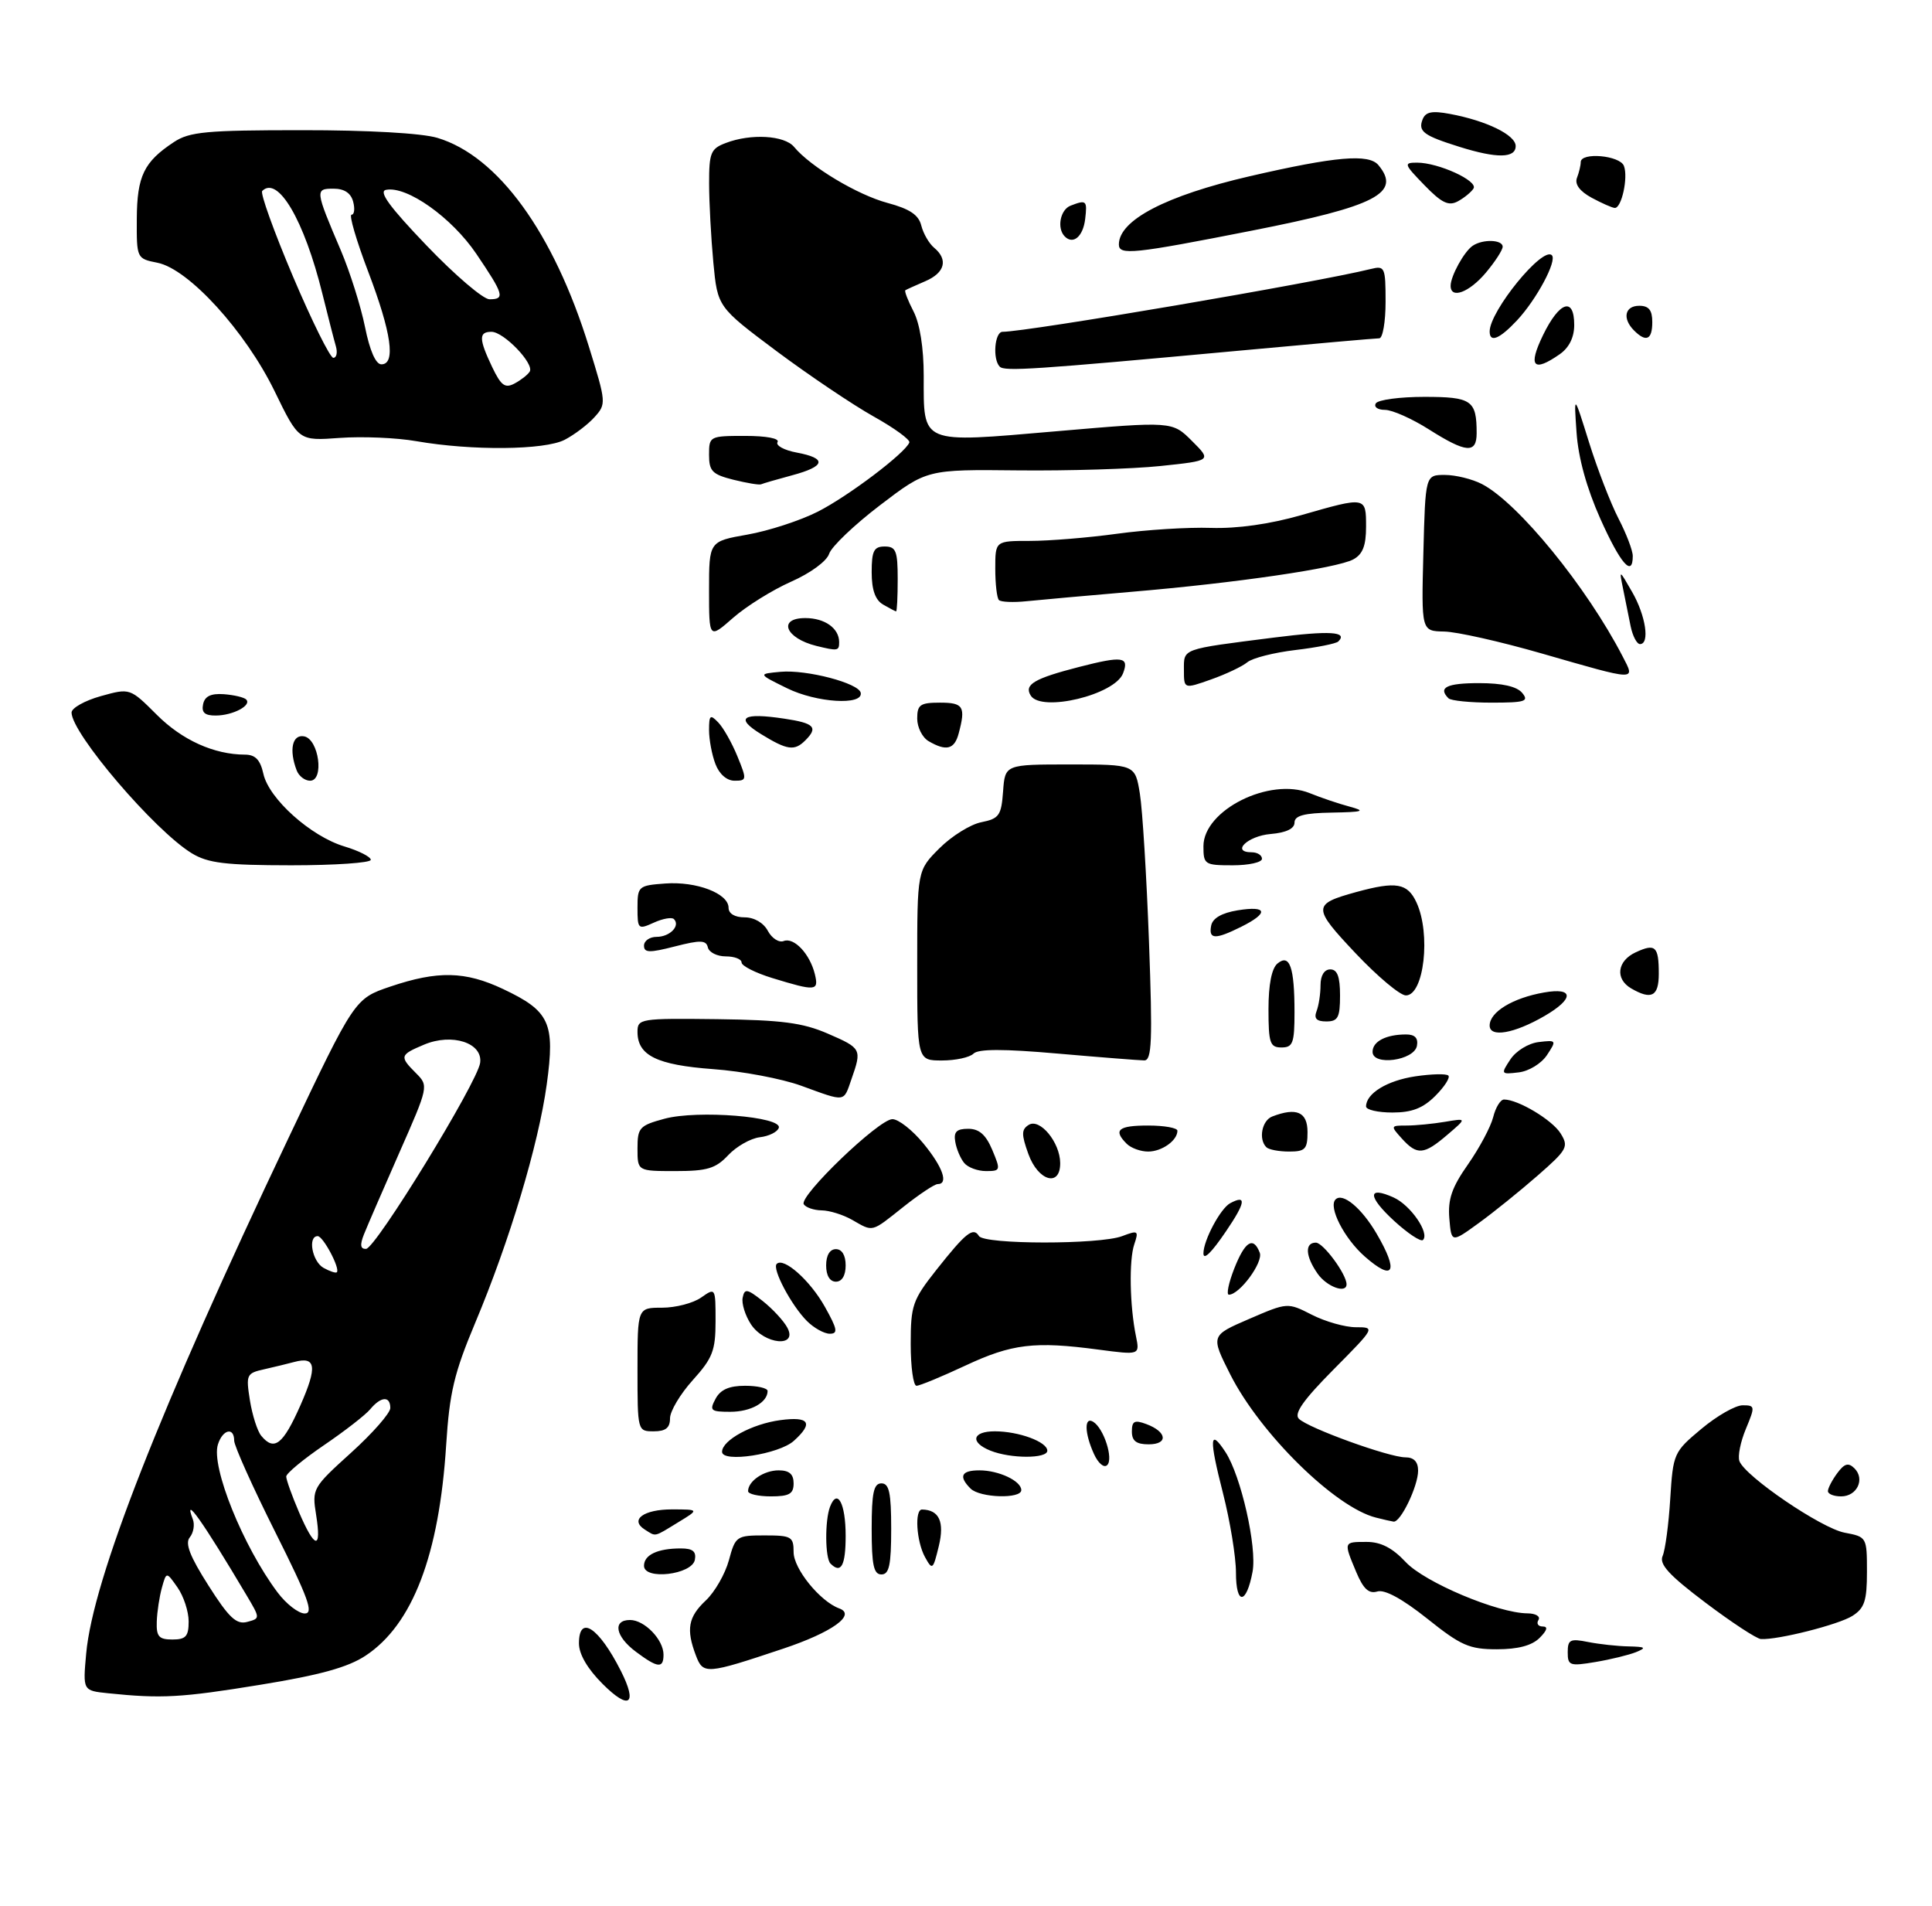 <?xml version="1.0" encoding="UTF-8" standalone="no"?>
<!DOCTYPE svg PUBLIC "-//W3C//DTD SVG 1.1//EN" "http://www.w3.org/Graphics/SVG/1.1/DTD/svg11.dtd" >
<svg xmlns="http://www.w3.org/2000/svg" xmlns:xlink="http://www.w3.org/1999/xlink" version="1.1" viewBox="0 0 297 293">
 <g >
 <path fill="currentColor"
d=" M 40.00 258.96 C 49.17 257.47 53.48 256.28 56.19 254.49 C 63.43 249.71 67.52 239.01 68.59 222.07 C 69.10 214.05 69.82 211.03 73.03 203.38 C 78.33 190.77 82.77 175.97 84.05 166.67 C 85.35 157.22 84.52 155.41 77.32 152.01 C 71.51 149.27 67.29 149.18 60.01 151.64 C 54.52 153.50 54.52 153.50 44.31 175.00 C 24.58 216.53 14.28 242.77 13.25 254.15 C 12.73 259.86 12.73 259.86 16.62 260.26 C 24.81 261.11 27.88 260.94 40.00 258.96 Z  M 86.80 67.60 C 88.29 66.83 90.35 65.27 91.38 64.13 C 93.22 62.10 93.20 61.89 90.53 53.28 C 85.10 35.75 76.55 23.98 67.24 21.19 C 64.85 20.47 56.56 20.00 46.38 20.01 C 31.73 20.01 29.13 20.25 26.73 21.84 C 22.12 24.88 21.07 27.06 21.03 33.62 C 21.00 39.73 21.01 39.75 24.22 40.39 C 29.01 41.35 37.73 50.92 42.22 60.14 C 45.93 67.77 45.93 67.77 52.22 67.31 C 55.67 67.06 60.98 67.28 64.00 67.81 C 72.55 69.30 83.72 69.19 86.80 67.60 Z  M 92.66 258.85 C 90.32 256.52 89.00 254.26 89.00 252.60 C 89.00 248.12 92.04 250.11 95.44 256.82 C 98.05 261.98 96.75 262.93 92.66 258.85 Z  M 106.98 254.46 C 105.45 250.43 105.79 248.54 108.51 245.99 C 109.89 244.69 111.48 241.91 112.05 239.82 C 113.05 236.12 113.22 236.00 117.54 236.00 C 121.67 236.00 122.00 236.19 122.00 238.58 C 122.00 241.13 126.06 246.14 129.01 247.22 C 131.68 248.19 127.93 250.89 120.42 253.40 C 108.55 257.37 108.10 257.40 106.98 254.46 Z  M 97.75 253.88 C 94.60 251.53 94.13 249.00 96.85 249.00 C 99.08 249.00 102.00 252.02 102.00 254.33 C 102.00 256.49 101.12 256.40 97.75 253.88 Z  M 241.00 253.96 C 241.00 252.02 241.38 251.83 244.12 252.38 C 245.84 252.72 248.66 253.03 250.38 253.06 C 252.97 253.12 253.16 253.26 251.50 253.94 C 250.40 254.38 247.59 255.07 245.25 255.46 C 241.31 256.12 241.00 256.01 241.00 253.96 Z  M 219.40 248.79 C 215.59 245.76 212.87 244.27 211.73 244.62 C 210.42 245.01 209.58 244.23 208.48 241.61 C 206.53 236.95 206.52 237.00 210.10 237.00 C 212.27 237.00 214.06 237.92 216.09 240.09 C 219.00 243.21 230.22 247.94 234.81 247.98 C 236.09 247.99 236.84 248.45 236.50 249.00 C 236.16 249.55 236.45 250.00 237.16 250.00 C 238.00 250.00 237.85 250.58 236.68 251.75 C 235.50 252.93 233.37 253.50 230.11 253.50 C 225.87 253.50 224.59 252.94 219.40 248.79 Z  M 262.18 246.34 C 256.57 242.11 255.03 240.43 255.59 239.16 C 255.99 238.25 256.52 234.29 256.76 230.38 C 257.20 223.39 257.29 223.18 261.54 219.63 C 263.93 217.63 266.78 216.00 267.89 216.00 C 269.81 216.00 269.83 216.16 268.39 219.62 C 267.56 221.61 267.11 223.84 267.40 224.59 C 268.31 226.96 280.00 234.91 283.57 235.58 C 286.97 236.22 287.00 236.27 287.00 241.59 C 287.00 246.06 286.63 247.19 284.75 248.38 C 282.62 249.72 273.30 252.08 270.70 251.93 C 270.04 251.89 266.21 249.38 262.18 246.34 Z  M 190.00 241.72 C 190.00 239.30 189.10 233.80 188.00 229.49 C 185.85 221.08 185.94 219.46 188.38 223.18 C 190.77 226.82 193.26 237.82 192.55 241.59 C 191.60 246.67 190.00 246.76 190.00 241.72 Z  M 99.00 240.67 C 99.00 238.99 101.09 238.00 104.66 238.00 C 106.49 238.00 107.06 238.46 106.82 239.75 C 106.38 242.04 99.00 242.91 99.00 240.67 Z  M 134.00 235.00 C 134.00 229.44 134.31 228.00 135.50 228.00 C 136.69 228.00 137.00 229.44 137.00 235.00 C 137.00 240.56 136.69 242.00 135.50 242.00 C 134.31 242.00 134.00 240.56 134.00 235.00 Z  M 127.67 240.33 C 126.83 239.50 126.79 233.70 127.60 231.59 C 128.72 228.68 130.00 231.07 130.00 236.06 C 130.00 240.65 129.29 241.96 127.67 240.33 Z  M 142.19 239.32 C 140.87 236.90 140.57 231.99 141.75 232.02 C 144.38 232.07 145.22 233.91 144.32 237.64 C 143.43 241.31 143.33 241.39 142.19 239.32 Z  M 99.12 235.10 C 96.76 233.60 98.93 232.00 103.31 232.00 C 107.50 232.01 107.50 232.01 104.23 234.00 C 100.45 236.31 100.89 236.21 99.12 235.10 Z  M 211.51 233.26 C 205.23 231.68 193.73 220.36 189.13 211.27 C 186.11 205.28 186.11 205.28 192.02 202.73 C 197.93 200.18 197.93 200.18 201.68 202.09 C 203.74 203.14 206.78 204.00 208.43 204.00 C 211.43 204.00 211.41 204.03 205.01 210.49 C 200.36 215.18 198.88 217.28 199.67 218.07 C 201.10 219.50 213.53 224.00 216.05 224.00 C 217.35 224.00 218.00 224.68 218.00 226.05 C 218.00 228.43 215.29 234.05 214.22 233.88 C 213.83 233.82 212.60 233.54 211.51 233.26 Z  M 115.00 229.20 C 115.00 227.65 117.43 226.00 119.70 226.00 C 121.33 226.00 122.00 226.58 122.00 228.00 C 122.00 229.62 121.33 230.00 118.50 230.00 C 116.58 230.00 115.00 229.64 115.00 229.20 Z  M 149.20 228.80 C 147.32 226.92 147.78 226.00 150.57 226.00 C 153.54 226.00 157.00 227.63 157.00 229.04 C 157.00 230.42 150.63 230.23 149.20 228.80 Z  M 281.00 229.19 C 281.00 228.75 281.64 227.51 282.43 226.44 C 283.54 224.94 284.14 224.77 285.07 225.68 C 286.74 227.33 285.48 230.00 283.03 230.00 C 281.91 230.00 281.00 229.64 281.00 229.19 Z  M 168.17 223.48 C 166.71 220.27 166.65 217.67 168.06 218.54 C 169.68 219.54 171.19 224.21 170.21 225.19 C 169.72 225.68 168.83 224.93 168.17 223.48 Z  M 111.00 223.15 C 111.00 221.37 115.60 218.86 119.96 218.28 C 124.42 217.68 125.09 218.71 122.04 221.46 C 119.76 223.53 111.00 224.87 111.00 223.15 Z  M 152.25 222.97 C 149.07 221.69 149.46 220.00 152.93 220.00 C 156.61 220.00 161.00 221.62 161.00 222.98 C 161.00 224.22 155.36 224.22 152.25 222.97 Z  M 174.00 220.03 C 174.00 218.43 174.40 218.21 176.20 218.88 C 179.40 220.06 179.64 222.00 176.58 222.00 C 174.68 222.00 174.00 221.48 174.00 220.03 Z  M 98.00 210.50 C 98.00 201.00 98.00 201.00 101.78 201.00 C 103.86 201.00 106.56 200.30 107.78 199.44 C 109.99 197.89 110.00 197.91 110.00 203.07 C 110.00 207.59 109.55 208.75 106.50 212.13 C 104.58 214.26 103.00 216.90 103.00 218.00 C 103.00 219.47 102.33 220.00 100.50 220.00 C 98.01 220.00 98.00 219.97 98.00 210.50 Z  M 110.00 215.00 C 110.75 213.59 112.09 213.00 114.54 213.00 C 116.44 213.00 118.00 213.36 118.00 213.80 C 118.00 215.56 115.42 217.00 112.26 217.00 C 109.24 217.00 109.03 216.81 110.00 215.00 Z  M 140.00 206.59 C 140.00 200.63 140.28 199.83 143.95 195.18 C 148.48 189.46 149.61 188.56 150.49 189.98 C 151.30 191.30 169.05 191.31 172.50 190.00 C 174.95 189.07 175.08 189.15 174.37 191.25 C 173.54 193.68 173.67 200.73 174.63 205.39 C 175.22 208.28 175.22 208.28 168.86 207.44 C 159.03 206.13 155.56 206.55 148.40 209.90 C 144.76 211.60 141.38 213.00 140.89 213.00 C 140.40 213.00 140.00 210.12 140.00 206.59 Z  M 115.44 203.55 C 114.56 202.20 113.98 200.36 114.17 199.45 C 114.46 198.02 114.85 198.08 117.26 199.98 C 118.77 201.18 120.48 203.02 121.04 204.08 C 122.69 207.16 117.49 206.67 115.44 203.55 Z  M 124.05 203.05 C 121.65 200.65 118.66 195.01 119.40 194.27 C 120.47 193.19 124.55 196.82 126.81 200.87 C 128.73 204.30 128.86 205.00 127.56 205.00 C 126.70 205.00 125.12 204.12 124.05 203.05 Z  M 189.73 195.00 C 191.39 190.78 192.67 189.98 193.66 192.55 C 194.22 194.02 190.55 199.00 188.91 199.00 C 188.50 199.00 188.87 197.20 189.73 195.00 Z  M 202.56 195.78 C 200.67 193.08 200.55 191.00 202.28 191.00 C 203.42 191.00 207.00 195.86 207.00 197.40 C 207.00 198.89 203.96 197.78 202.56 195.78 Z  M 127.00 194.50 C 127.00 192.94 127.57 192.00 128.50 192.00 C 129.43 192.00 130.00 192.94 130.00 194.50 C 130.00 196.06 129.43 197.00 128.50 197.00 C 127.57 197.00 127.00 196.06 127.00 194.50 Z  M 209.81 193.14 C 206.64 190.36 204.16 185.51 205.31 184.36 C 206.40 183.26 209.32 185.68 211.61 189.60 C 215.07 195.50 214.27 197.06 209.81 193.14 Z  M 185.00 192.65 C 185.00 190.65 187.62 185.74 189.11 184.94 C 191.67 183.57 191.49 184.82 188.46 189.27 C 186.23 192.56 185.00 193.76 185.00 192.65 Z  M 214.33 187.67 C 210.22 183.90 210.18 182.22 214.26 184.07 C 216.85 185.25 219.80 189.53 218.75 190.59 C 218.42 190.91 216.44 189.60 214.33 187.67 Z  M 222.80 187.27 C 222.56 184.33 223.19 182.50 225.67 178.97 C 227.42 176.47 229.16 173.21 229.54 171.72 C 229.91 170.22 230.66 169.00 231.21 169.00 C 233.38 169.00 238.60 172.13 239.90 174.20 C 241.18 176.26 240.95 176.69 236.39 180.68 C 233.70 183.03 229.62 186.33 227.31 188.00 C 223.12 191.04 223.12 191.04 222.80 187.27 Z  M 131.00 187.50 C 129.62 186.71 127.51 186.05 126.31 186.04 C 125.10 186.02 123.87 185.59 123.56 185.10 C 122.79 183.86 135.09 172.04 137.18 172.02 C 138.10 172.01 140.24 173.68 141.93 175.73 C 144.93 179.37 145.86 182.00 144.14 182.00 C 143.67 182.00 141.31 183.57 138.89 185.49 C 133.87 189.48 134.29 189.38 131.00 187.50 Z  M 158.09 177.38 C 157.00 174.35 157.01 173.61 158.14 172.90 C 159.85 171.83 162.95 175.57 162.98 178.75 C 163.02 182.52 159.60 181.56 158.09 177.38 Z  M 98.00 176.54 C 98.00 173.32 98.30 173.00 102.17 171.95 C 107.25 170.59 120.29 171.63 119.72 173.36 C 119.51 173.99 118.20 174.64 116.80 174.80 C 115.39 174.97 113.21 176.21 111.95 177.55 C 110.02 179.61 108.71 180.00 103.83 180.00 C 98.00 180.00 98.00 180.00 98.00 176.54 Z  M 148.22 178.75 C 147.65 178.06 147.03 176.60 146.85 175.50 C 146.58 173.97 147.05 173.50 148.84 173.50 C 150.52 173.50 151.55 174.40 152.54 176.75 C 153.85 179.88 153.82 180.00 151.57 180.00 C 150.29 180.00 148.78 179.44 148.22 178.75 Z  M 173.20 175.80 C 171.09 173.69 171.89 173.00 176.50 173.00 C 178.97 173.00 181.00 173.36 181.00 173.80 C 181.00 175.30 178.61 177.00 176.50 177.00 C 175.34 177.00 173.86 176.46 173.20 175.80 Z  M 194.67 176.33 C 193.43 175.10 193.99 172.22 195.58 171.61 C 199.32 170.17 201.00 170.92 201.00 174.00 C 201.00 176.63 200.65 177.00 198.17 177.00 C 196.61 177.00 195.03 176.70 194.67 176.33 Z  M 215.50 175.00 C 213.74 173.05 213.75 173.00 216.22 173.00 C 217.61 173.00 220.27 172.74 222.12 172.43 C 225.50 171.86 225.50 171.86 222.50 174.42 C 218.88 177.52 217.86 177.60 215.50 175.00 Z  M 210.00 170.07 C 210.00 168.07 213.23 166.09 217.56 165.44 C 220.05 165.07 222.34 165.01 222.65 165.32 C 222.96 165.63 222.06 167.03 220.65 168.44 C 218.75 170.34 217.05 171.00 214.05 171.00 C 211.82 171.00 210.00 170.58 210.00 170.07 Z  M 123.13 166.87 C 120.17 165.80 114.10 164.65 109.63 164.33 C 100.96 163.69 98.00 162.23 98.00 158.60 C 98.00 156.57 98.43 156.51 110.25 156.65 C 120.18 156.78 123.40 157.20 127.25 158.87 C 132.44 161.12 132.51 161.25 130.90 165.85 C 129.64 169.47 130.11 169.41 123.13 166.87 Z  M 232.19 162.83 C 233.05 161.53 234.97 160.35 236.54 160.17 C 239.28 159.84 239.31 159.90 237.81 162.17 C 236.95 163.47 235.03 164.65 233.46 164.83 C 230.72 165.16 230.69 165.10 232.19 162.83 Z  M 141.00 148.40 C 141.00 133.80 141.00 133.80 144.41 130.39 C 146.28 128.52 149.18 126.71 150.85 126.38 C 153.59 125.83 153.93 125.35 154.20 121.64 C 154.50 117.50 154.50 117.50 164.50 117.50 C 174.50 117.50 174.50 117.50 175.23 122.00 C 175.63 124.47 176.26 134.71 176.63 144.75 C 177.19 160.04 177.07 163.00 175.90 162.99 C 175.13 162.98 169.15 162.51 162.60 161.94 C 154.28 161.21 150.39 161.21 149.65 161.95 C 149.07 162.53 146.89 163.00 144.80 163.00 C 141.00 163.00 141.00 163.00 141.00 148.40 Z  M 211.00 161.67 C 211.00 160.07 213.07 159.00 216.16 159.00 C 217.51 159.00 218.04 159.56 217.82 160.75 C 217.39 163.02 211.00 163.88 211.00 161.67 Z  M 195.00 155.12 C 195.00 151.34 195.49 148.84 196.38 148.10 C 198.26 146.54 199.00 148.65 199.00 155.58 C 199.00 160.33 198.75 161.00 197.00 161.00 C 195.23 161.00 195.00 160.33 195.00 155.12 Z  M 229.00 157.63 C 229.00 155.55 232.55 153.39 237.36 152.55 C 241.98 151.73 242.01 153.51 237.42 156.17 C 232.76 158.87 229.00 159.52 229.00 157.63 Z  M 202.39 155.42 C 202.73 154.55 203.00 152.75 203.00 151.42 C 203.00 149.94 203.58 149.00 204.50 149.00 C 205.58 149.00 206.00 150.11 206.00 153.00 C 206.00 156.40 205.68 157.00 203.89 157.00 C 202.38 157.00 201.96 156.55 202.39 155.42 Z  M 208.38 146.51 C 201.73 139.46 201.74 138.97 208.50 137.11 C 214.63 135.43 216.37 135.73 217.75 138.71 C 219.99 143.53 218.91 153.00 216.12 153.00 C 215.23 153.00 211.75 150.08 208.38 146.51 Z  M 250.75 151.92 C 248.25 150.46 248.60 147.69 251.46 146.37 C 254.48 144.97 255.00 145.45 255.00 149.67 C 255.00 153.15 253.88 153.74 250.75 151.92 Z  M 118.75 150.34 C 116.14 149.54 114.00 148.46 114.00 147.94 C 114.00 147.42 112.91 147.00 111.57 147.00 C 110.24 147.00 109.00 146.38 108.82 145.63 C 108.56 144.49 107.69 144.46 103.75 145.47 C 99.83 146.48 99.00 146.45 99.00 145.35 C 99.00 144.61 99.87 144.00 100.94 144.00 C 102.97 144.00 104.63 142.30 103.60 141.27 C 103.28 140.94 101.88 141.19 100.50 141.82 C 98.10 142.91 98.00 142.82 98.00 139.54 C 98.00 136.23 98.14 136.10 102.25 135.80 C 107.07 135.44 112.00 137.33 112.00 139.53 C 112.00 140.43 112.96 141.00 114.46 141.00 C 115.94 141.00 117.38 141.84 118.04 143.08 C 118.65 144.22 119.75 144.93 120.48 144.64 C 122.07 144.03 124.51 146.63 125.27 149.75 C 125.89 152.34 125.42 152.38 118.75 150.34 Z  M 186.19 142.27 C 186.41 141.13 187.82 140.32 190.26 139.92 C 194.83 139.18 195.09 140.31 190.85 142.43 C 186.80 144.45 185.77 144.41 186.19 142.27 Z  M 29.48 131.15 C 23.77 127.67 11.00 112.72 11.00 109.52 C 11.00 108.83 13.02 107.69 15.49 107.00 C 19.98 105.75 19.98 105.75 24.09 109.85 C 27.99 113.76 32.91 115.98 37.67 115.99 C 39.26 116.00 40.01 116.79 40.49 118.94 C 41.33 122.77 47.78 128.55 52.94 130.10 C 55.17 130.77 57.00 131.70 57.00 132.16 C 57.00 132.62 51.49 133.00 44.75 133.00 C 34.62 132.99 31.98 132.67 29.48 131.15 Z  M 185.00 130.07 C 185.00 124.51 195.20 119.42 201.34 121.91 C 203.08 122.62 205.85 123.55 207.50 123.99 C 210.01 124.67 209.57 124.81 204.75 124.90 C 200.46 124.97 199.00 125.37 199.00 126.44 C 199.00 127.37 197.71 127.99 195.33 128.19 C 191.79 128.49 189.19 131.00 192.42 131.00 C 193.29 131.00 194.00 131.45 194.00 132.00 C 194.00 132.55 191.97 133.00 189.50 133.00 C 185.19 133.00 185.00 132.88 185.00 130.07 Z  M 45.61 118.42 C 44.40 115.27 44.93 112.84 46.75 113.18 C 49.02 113.61 49.88 120.00 47.67 120.00 C 46.87 120.00 45.94 119.29 45.61 118.42 Z  M 109.98 117.43 C 109.44 116.02 109.00 113.68 109.00 112.22 C 109.00 109.91 109.18 109.76 110.41 111.04 C 111.19 111.84 112.52 114.19 113.36 116.25 C 114.83 119.84 114.81 120.00 112.92 120.00 C 111.73 120.00 110.57 118.99 109.98 117.43 Z  M 117.00 112.84 C 112.90 110.32 114.14 109.49 120.56 110.46 C 125.19 111.15 125.81 111.79 123.80 113.80 C 122.13 115.47 121.02 115.31 117.00 112.84 Z  M 142.75 113.92 C 141.79 113.36 141.00 111.80 141.00 110.45 C 141.00 108.32 141.45 108.00 144.50 108.00 C 148.11 108.00 148.48 108.61 147.37 112.75 C 146.72 115.19 145.47 115.51 142.75 113.92 Z  M 31.22 108.25 C 31.47 107.02 32.41 106.56 34.41 106.70 C 35.97 106.82 37.51 107.18 37.84 107.51 C 38.75 108.41 35.81 109.97 33.18 109.98 C 31.49 110.00 30.95 109.52 31.22 108.25 Z  M 121.00 105.79 C 116.50 103.58 116.50 103.58 120.00 103.26 C 124.02 102.90 132.06 105.01 132.32 106.50 C 132.67 108.46 125.51 108.01 121.00 105.79 Z  M 158.45 106.91 C 157.40 105.22 158.98 104.29 165.86 102.52 C 172.59 100.79 173.62 100.94 172.64 103.50 C 171.37 106.81 160.06 109.52 158.45 106.91 Z  M 222.67 107.33 C 221.02 105.68 222.39 105.00 227.38 105.00 C 230.94 105.00 233.18 105.51 234.00 106.50 C 235.08 107.80 234.47 108.00 229.29 108.00 C 226.01 108.00 223.03 107.70 222.67 107.33 Z  M 182.00 102.97 C 182.00 99.64 181.51 99.82 195.82 98.00 C 204.43 96.91 207.26 97.08 205.73 98.60 C 205.40 98.93 202.44 99.52 199.15 99.91 C 195.86 100.30 192.53 101.14 191.75 101.79 C 190.97 102.44 188.45 103.63 186.16 104.44 C 182.00 105.91 182.00 105.91 182.00 102.97 Z  M 237.00 100.44 C 230.68 98.62 223.93 97.10 222.00 97.07 C 218.50 97.00 218.50 97.00 218.81 85.00 C 219.12 73.00 219.12 73.00 222.11 73.00 C 223.75 73.00 226.32 73.63 227.81 74.40 C 233.36 77.27 243.91 90.19 249.44 100.89 C 251.41 104.69 251.83 104.71 237.00 100.44 Z  M 125.50 99.28 C 120.73 98.10 119.50 95.00 123.80 95.00 C 126.79 95.00 129.00 96.57 129.00 98.70 C 129.00 100.05 128.80 100.09 125.50 99.28 Z  M 250.67 96.25 C 250.37 94.74 249.85 92.15 249.51 90.50 C 248.90 87.50 248.90 87.50 250.91 91.00 C 253.00 94.64 253.65 99.00 252.11 99.00 C 251.63 99.00 250.98 97.76 250.67 96.25 Z  M 109.00 90.71 C 109.00 83.21 109.00 83.21 114.90 82.17 C 118.14 81.60 123.01 80.02 125.71 78.65 C 130.39 76.28 139.17 69.64 139.79 68.01 C 139.95 67.59 137.48 65.79 134.29 64.01 C 131.11 62.23 124.41 57.72 119.40 53.99 C 110.31 47.19 110.31 47.19 109.66 40.35 C 109.31 36.58 109.01 31.13 109.01 28.23 C 109.00 23.48 109.26 22.85 111.57 21.98 C 115.43 20.50 120.59 20.80 122.07 22.58 C 124.59 25.63 131.83 29.96 136.43 31.19 C 139.85 32.11 141.22 33.02 141.63 34.68 C 141.94 35.91 142.83 37.44 143.60 38.08 C 145.79 39.90 145.26 41.93 142.25 43.22 C 140.74 43.87 139.35 44.50 139.18 44.61 C 139.00 44.72 139.56 46.18 140.43 47.86 C 141.41 49.76 142.00 53.48 142.00 57.76 C 142.00 68.39 141.31 68.10 162.35 66.29 C 180.21 64.75 180.21 64.75 183.24 67.78 C 186.27 70.80 186.27 70.80 178.38 71.63 C 174.05 72.08 164.20 72.38 156.50 72.30 C 142.50 72.15 142.50 72.15 135.29 77.65 C 131.33 80.67 127.81 84.03 127.46 85.12 C 127.10 86.25 124.60 88.09 121.61 89.41 C 118.74 90.68 114.73 93.18 112.70 94.96 C 109.00 98.21 109.00 98.21 109.00 90.71 Z  M 135.75 92.92 C 134.55 92.22 134.00 90.66 134.00 87.95 C 134.00 84.67 134.34 84.00 136.00 84.00 C 137.73 84.00 138.00 84.67 138.00 89.00 C 138.00 91.75 137.89 93.99 137.75 93.97 C 137.61 93.95 136.71 93.48 135.75 92.92 Z  M 153.56 92.23 C 153.25 91.92 153.00 89.75 153.00 87.40 C 153.00 83.14 153.00 83.14 158.33 83.14 C 161.26 83.14 167.28 82.65 171.72 82.04 C 176.16 81.43 182.65 81.02 186.14 81.14 C 190.21 81.27 195.20 80.56 200.00 79.19 C 210.02 76.31 210.00 76.31 210.00 80.96 C 210.00 83.89 209.48 85.21 208.02 85.99 C 205.50 87.34 190.03 89.60 174.00 90.96 C 167.12 91.55 159.84 92.20 157.81 92.41 C 155.79 92.62 153.87 92.54 153.56 92.23 Z  M 246.02 79.75 C 243.92 75.05 242.63 70.39 242.36 66.50 C 241.94 60.50 241.94 60.50 244.28 68.00 C 245.57 72.12 247.61 77.39 248.81 79.71 C 250.01 82.03 251.00 84.61 251.00 85.46 C 251.00 88.82 249.11 86.65 246.02 79.75 Z  M 112.75 73.74 C 109.49 72.92 109.00 72.42 109.00 69.90 C 109.00 67.05 109.09 67.00 114.56 67.00 C 117.81 67.00 119.87 67.39 119.53 67.95 C 119.21 68.47 120.53 69.20 122.47 69.56 C 127.18 70.44 126.92 71.68 121.75 73.06 C 119.41 73.69 117.28 74.31 117.00 74.44 C 116.72 74.57 114.81 74.25 112.75 73.74 Z  M 219.66 66.00 C 217.06 64.35 214.02 63.00 212.91 63.00 C 211.79 63.00 211.16 62.55 211.50 62.00 C 211.84 61.45 215.19 61.00 218.95 61.00 C 226.24 61.00 227.00 61.53 227.00 66.58 C 227.00 69.76 225.39 69.63 219.66 66.00 Z  M 153.69 56.36 C 152.56 55.23 152.90 51.00 154.12 51.00 C 157.92 51.00 202.31 43.43 210.75 41.34 C 212.88 40.81 213.00 41.08 213.00 46.39 C 213.00 49.48 212.56 52.00 212.03 52.00 C 211.49 52.00 201.70 52.86 190.28 53.92 C 158.96 56.81 154.44 57.11 153.69 56.36 Z  M 237.21 51.50 C 239.73 46.32 242.00 45.58 242.00 49.94 C 242.00 51.85 241.22 53.43 239.78 54.44 C 235.69 57.30 234.86 56.34 237.21 51.50 Z  M 229.00 50.95 C 229.00 47.82 237.15 37.82 238.56 39.23 C 239.40 40.07 236.21 46.03 233.20 49.25 C 230.51 52.12 229.00 52.73 229.00 50.95 Z  M 251.20 50.80 C 249.36 48.96 249.77 47.00 252.00 47.00 C 253.47 47.00 254.00 47.67 254.00 49.50 C 254.00 52.23 253.06 52.66 251.20 50.80 Z  M 223.00 43.93 C 223.00 42.43 225.09 38.64 226.40 37.77 C 227.96 36.72 231.00 36.83 231.00 37.92 C 231.00 38.43 229.83 40.23 228.41 41.92 C 225.86 44.95 223.00 46.02 223.00 43.93 Z  M 172.00 37.58 C 172.00 33.84 179.23 30.07 192.11 27.09 C 205.33 24.04 210.42 23.60 211.90 25.38 C 215.46 29.67 211.56 31.69 192.50 35.44 C 174.23 39.04 172.00 39.27 172.00 37.58 Z  M 163.69 36.35 C 162.43 35.10 162.98 32.22 164.58 31.61 C 167.01 30.67 167.16 30.81 166.82 33.67 C 166.50 36.35 164.98 37.65 163.69 36.35 Z  M 218.96 28.45 C 215.82 25.22 215.75 25.00 217.84 25.00 C 221.13 25.00 227.24 27.80 226.52 28.97 C 226.17 29.53 225.08 30.42 224.10 30.95 C 222.68 31.71 221.61 31.19 218.96 28.45 Z  M 244.67 30.39 C 242.84 29.39 242.05 28.32 242.42 27.34 C 242.74 26.52 243.00 25.42 243.00 24.92 C 243.00 23.35 249.02 23.88 249.64 25.50 C 250.32 27.27 249.28 32.02 248.23 31.96 C 247.83 31.94 246.23 31.23 244.67 30.39 Z  M 224.39 22.58 C 218.86 20.85 217.98 20.21 218.68 18.38 C 219.14 17.19 220.11 16.99 222.89 17.51 C 228.53 18.56 233.00 20.75 233.00 22.45 C 233.00 24.33 230.11 24.37 224.39 22.58 Z  M 24.10 249.25 C 24.15 247.74 24.51 245.39 24.89 244.03 C 25.58 241.56 25.58 241.56 27.29 244.00 C 28.23 245.35 29.00 247.69 29.00 249.22 C 29.00 251.52 28.57 252.00 26.50 252.00 C 24.42 252.00 24.02 251.54 24.10 249.25 Z  M 32.04 243.69 C 29.18 239.20 28.41 237.21 29.18 236.29 C 29.75 235.59 29.96 234.34 29.64 233.51 C 28.12 229.55 31.18 233.87 37.86 245.13 C 40.02 248.76 40.02 248.76 37.98 249.30 C 36.34 249.73 35.18 248.64 32.04 243.69 Z  M 42.66 244.75 C 37.36 237.68 32.41 225.42 33.50 222.02 C 34.23 219.70 36.00 219.29 36.00 221.44 C 36.00 222.23 38.83 228.53 42.29 235.44 C 47.41 245.65 48.26 248.00 46.85 248.00 C 45.89 248.00 44.00 246.54 42.66 244.75 Z  M 45.96 232.42 C 44.88 229.90 44.00 227.44 44.00 226.95 C 44.00 226.47 46.61 224.31 49.79 222.14 C 52.97 219.98 56.18 217.49 56.91 216.61 C 58.56 214.62 60.00 214.53 60.00 216.42 C 60.00 217.19 57.29 220.29 53.97 223.29 C 48.04 228.66 47.95 228.82 48.60 232.87 C 49.46 238.29 48.40 238.11 45.96 232.42 Z  M 40.17 220.70 C 39.57 219.99 38.79 217.53 38.42 215.25 C 37.79 211.28 37.89 211.07 40.63 210.46 C 42.21 210.10 44.28 209.60 45.24 209.34 C 48.58 208.44 48.81 210.05 46.18 216.01 C 43.51 222.04 42.16 223.10 40.17 220.70 Z  M 49.74 194.88 C 47.99 193.90 47.27 190.00 48.84 190.00 C 49.68 190.00 52.33 195.00 51.78 195.55 C 51.62 195.72 50.70 195.41 49.74 194.88 Z  M 55.94 189.75 C 56.43 188.51 58.88 182.87 61.37 177.21 C 65.88 166.99 65.90 166.90 63.96 164.96 C 61.38 162.38 61.45 162.14 65.18 160.57 C 69.49 158.75 74.24 160.29 73.81 163.37 C 73.37 166.42 57.74 191.91 56.27 191.96 C 55.40 191.99 55.31 191.35 55.94 189.75 Z  M 75.66 56.42 C 73.60 52.09 73.58 51.00 75.55 51.00 C 77.45 51.00 82.17 55.92 81.43 57.12 C 81.13 57.60 80.09 58.42 79.11 58.94 C 77.64 59.73 77.03 59.28 75.66 56.42 Z  M 56.11 50.25 C 55.47 47.09 53.80 41.80 52.40 38.50 C 48.43 29.19 48.41 29.00 51.27 29.00 C 52.93 29.00 53.94 29.67 54.29 31.00 C 54.58 32.10 54.47 33.00 54.04 33.00 C 53.62 33.00 54.77 36.94 56.60 41.75 C 60.18 51.15 60.87 56.00 58.63 56.00 C 57.76 56.00 56.84 53.89 56.11 50.25 Z  M 45.03 42.48 C 42.11 35.59 39.98 29.68 40.31 29.35 C 42.72 26.95 46.76 33.83 49.55 45.11 C 50.42 48.62 51.36 52.29 51.64 53.25 C 51.91 54.21 51.73 55.00 51.24 55.00 C 50.75 55.00 47.95 49.36 45.03 42.48 Z  M 65.59 37.75 C 59.86 31.77 58.14 29.41 59.35 29.18 C 62.56 28.55 69.43 33.42 73.22 39.01 C 77.46 45.28 77.67 46.00 75.25 46.00 C 74.29 46.01 69.94 42.29 65.59 37.75 Z "/>
</g>
</svg>